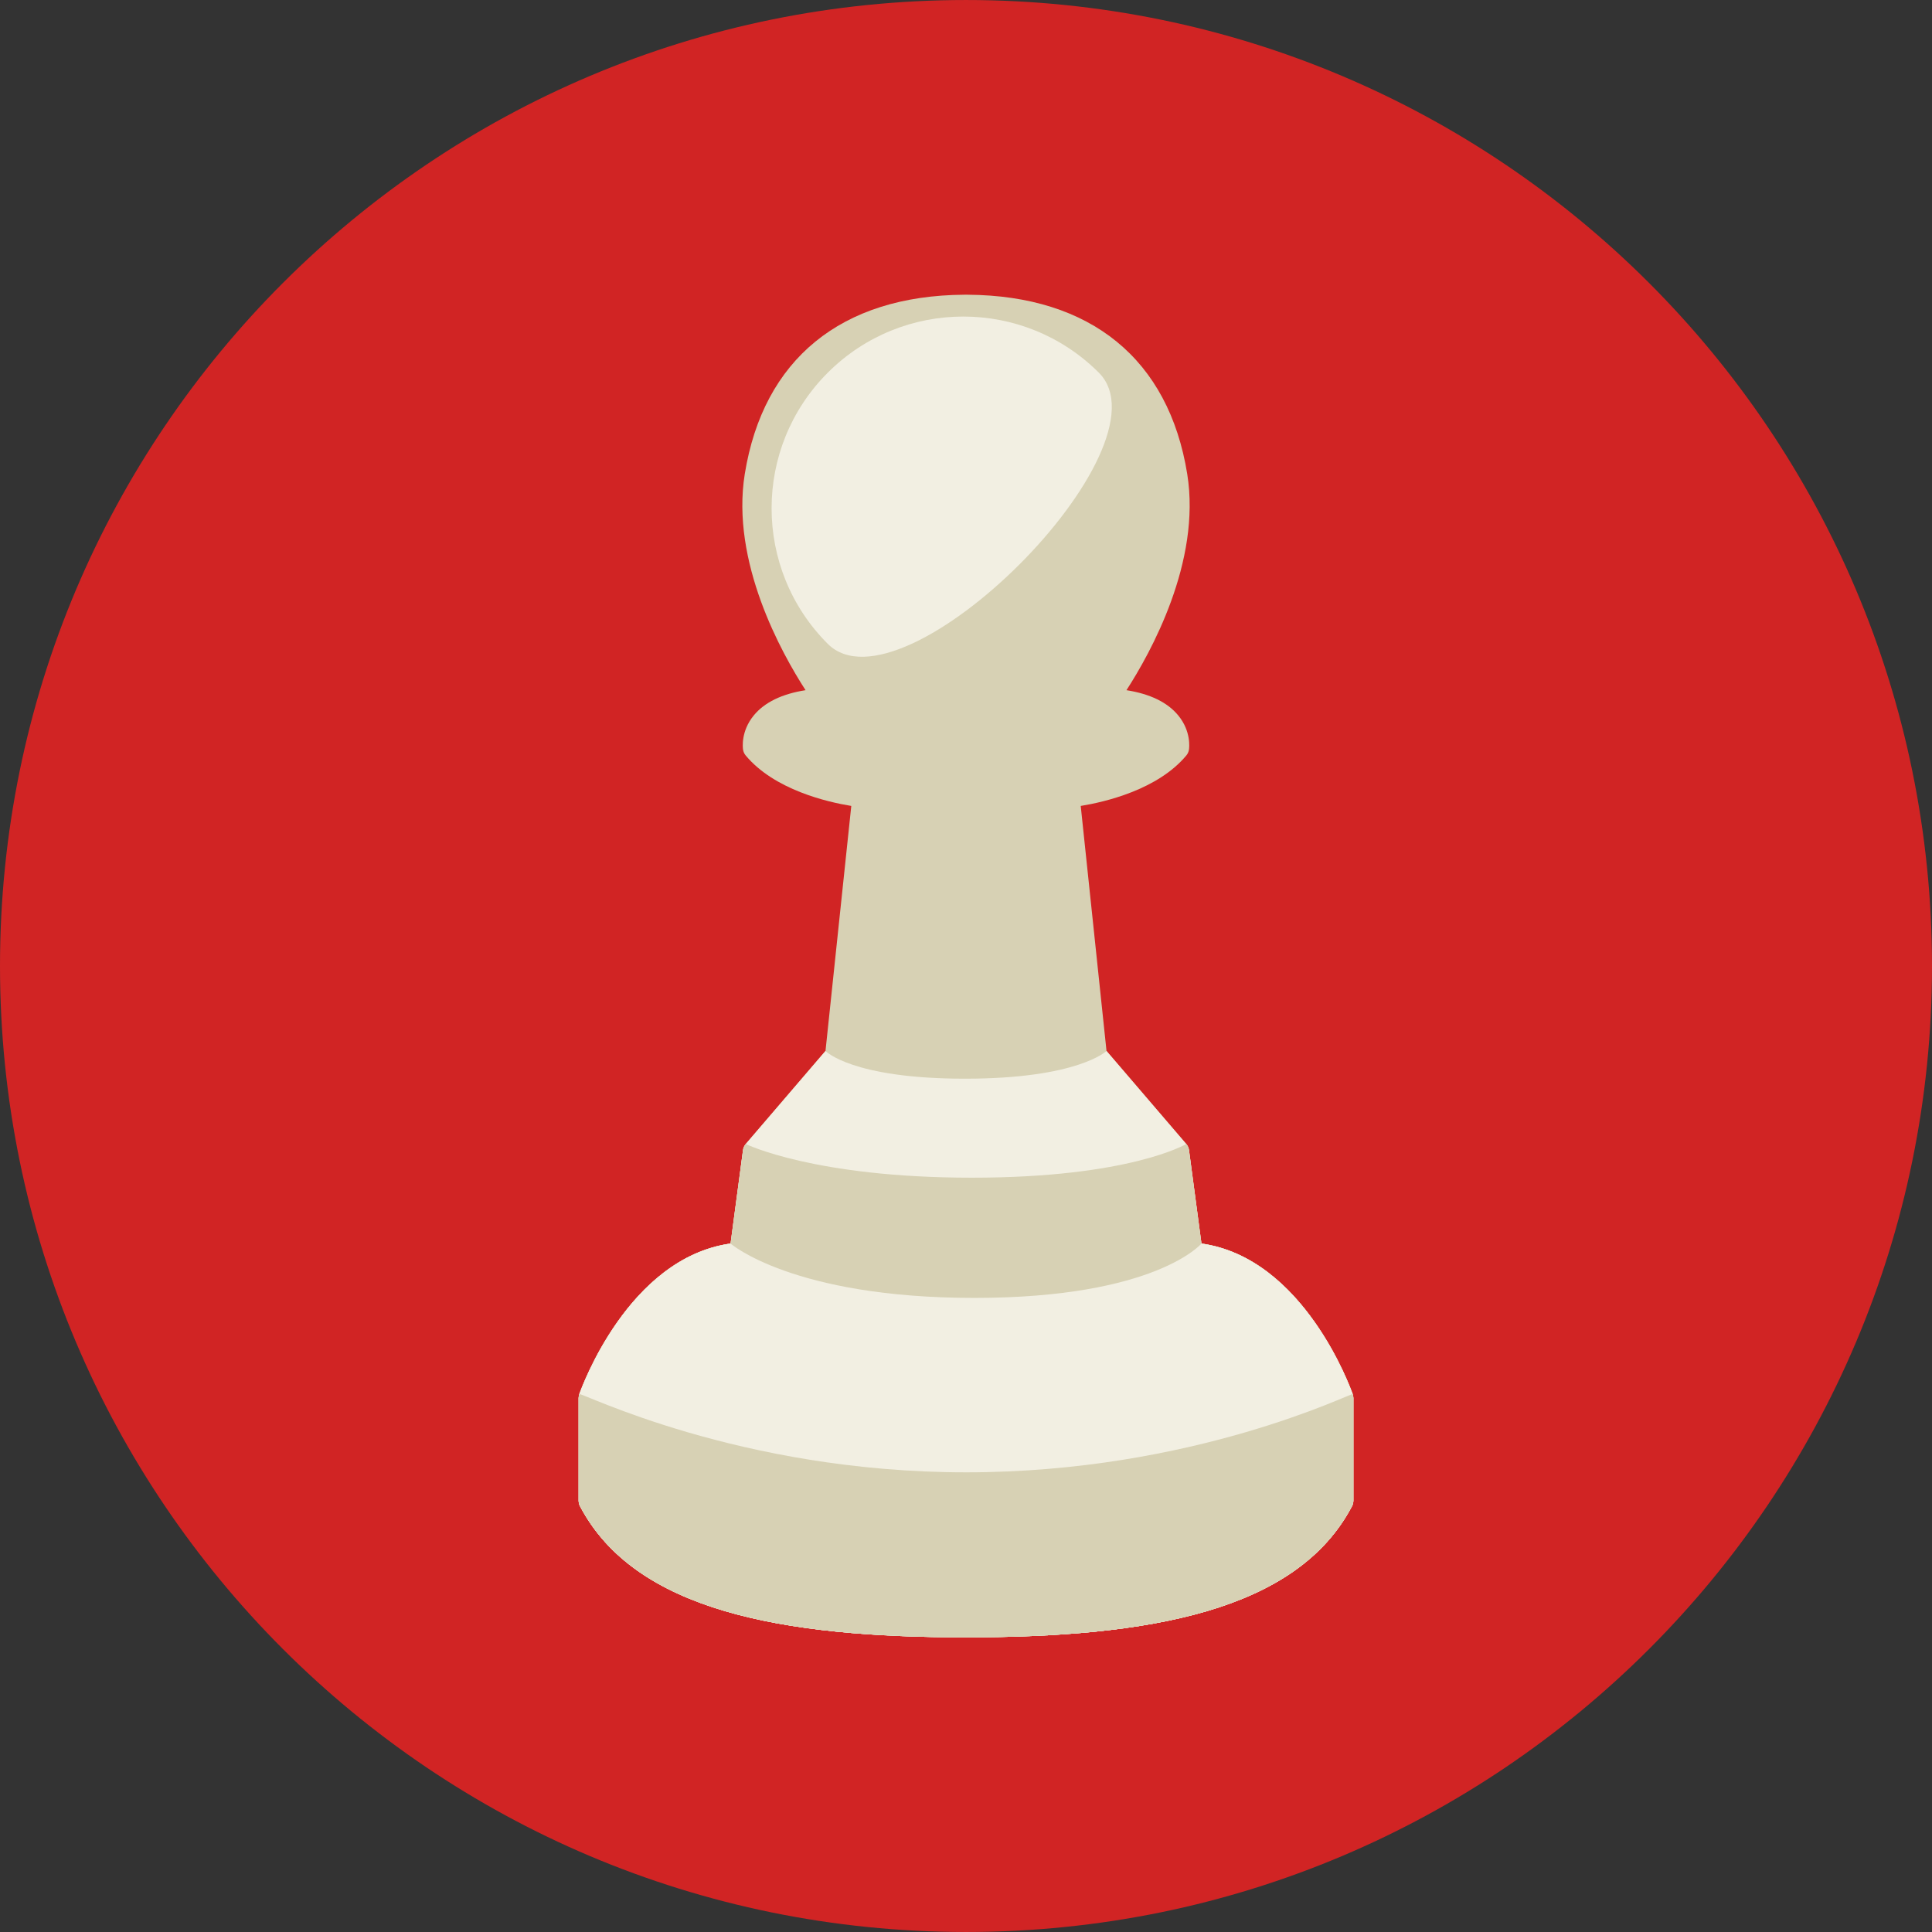 <?xml version="1.0"?>
<svg xmlns="http://www.w3.org/2000/svg" xmlns:xlink="http://www.w3.org/1999/xlink" version="1.1" id="Layer_1" x="0px" y="0px" viewBox="0 0 496.158 496.158" style="enable-background:new 0 0 496.158 496.158;" xml:space="preserve" width="512px" height="512px" class=""><rect x="0" y="0" width="496.158" height="496.158" fill="#333333" stroke="none"/><g><g><path style="fill:#D12424" d="M248.082,0.003C111.07,0.003,0,111.063,0,248.085c0,137.001,111.07,248.07,248.082,248.07  c137.006,0,248.076-111.069,248.076-248.07C496.158,111.062,385.088,0.003,248.082,0.003z" data-original="#D12424" class="" data-old_color="#D12323"/><path style="fill:#D7D1B4" d="M347.38,358.029c-0.513-1.467-12.53-34.956-38.836-38.672l-3.199-24  c-0.079-0.579-0.322-1.124-0.702-1.568l-20.479-23.891l-6.622-62.925c6.09-0.989,19.749-4.118,27.128-12.972  c0.353-0.424,0.583-0.934,0.665-1.478c0.073-0.469,0.61-4.703-2.751-8.795c-2.751-3.353-7.212-5.523-13.296-6.482  c6.139-9.493,19.244-32.962,15.604-55.525c-4.751-29.456-24.751-45.796-56.325-46.033c-0.09-0.008-0.178-0.012-0.268-0.012h-0.438  c-0.091,0-0.179,0.003-0.267,0.012c-31.572,0.234-51.571,16.575-56.328,46.033c-3.637,22.563,9.469,46.032,15.609,55.525  c-6.086,0.959-10.548,3.13-13.301,6.482c-3.358,4.094-2.821,8.326-2.749,8.795c0.084,0.544,0.313,1.054,0.666,1.477  c7.377,8.855,21.036,11.984,27.128,12.973l-6.624,62.925l-20.478,23.891c-0.38,0.444-0.624,0.989-0.702,1.568l-3.199,24  c-26.308,3.716-38.325,37.205-38.838,38.672c-0.113,0.321-0.17,0.66-0.17,1v26.361c0,0.49,0.119,0.973,0.346,1.407  c14.177,27.001,52.196,33.686,99.125,33.686c46.928,0,84.95-6.686,99.124-33.686c0.228-0.434,0.347-0.917,0.347-1.407v-26.361  C347.55,358.688,347.492,358.35,347.38,358.029z" data-original="#D7D1B4" class="" data-old_color="#D8D2B6"/><path style="fill:#F2EFE2" d="M347.38,358.029c-0.513-1.467-12.53-34.956-38.836-38.672l-3.199-24  c-0.079-0.579-0.322-1.124-0.702-1.568l-20.479-23.891c0,0-7.315,7.122-36.371,7.122c-29.057,0-35.797-7.122-35.797-7.122  l-20.478,23.891c-0.38,0.444-0.624,0.989-0.702,1.568l-3.199,24c-26.308,3.716-38.325,37.205-38.838,38.672  c-0.113,0.321-0.17,0.66-0.17,1v26.361c0,0.49,0.119,0.973,0.346,1.407c14.177,27.001,52.196,33.686,99.125,33.686  c46.928,0,84.95-6.686,99.124-33.686c0.228-0.434,0.347-0.917,0.347-1.407v-26.361C347.55,358.688,347.492,358.35,347.38,358.029z" data-original="#F2EFE2" class="active-path"/><path style="fill:#D7D1B4" d="M347.38,358.029c-0.513-1.467-12.53-34.956-38.836-38.672l-3.199-24  c-0.079-0.579-0.322-1.124-0.702-1.568c0,0-14.469,8.655-55.03,8.655s-58.095-8.655-58.095-8.655  c-0.38,0.444-0.624,0.989-0.702,1.568l-3.199,24c-26.308,3.716-38.325,37.205-38.838,38.672c-0.113,0.321-0.17,0.66-0.17,1v26.361  c0,0.49,0.119,0.973,0.346,1.407c14.177,27.001,52.196,33.686,99.125,33.686c46.928,0,84.95-6.686,99.124-33.686  c0.228-0.434,0.347-0.917,0.347-1.407v-26.361C347.55,358.688,347.492,358.35,347.38,358.029z" data-original="#D7D1B4" class="" data-old_color="#D8D2B6"/><path style="fill:#F2EFE2" d="M347.38,358.029c-0.513-1.467-12.53-34.956-38.836-38.672c0,0-11.714,13.958-58.327,13.958  c-46.615,0-62.601-13.958-62.601-13.958c-26.308,3.716-38.325,37.205-38.838,38.672c-0.113,0.321-0.17,0.66-0.17,1v26.361  c0,0.49,0.119,0.973,0.346,1.407c14.177,27.001,52.196,33.686,99.125,33.686c46.928,0,84.95-6.686,99.124-33.686  c0.228-0.434,0.347-0.917,0.347-1.407v-26.361C347.55,358.688,347.492,358.35,347.38,358.029z" data-original="#F2EFE2" class="active-path"/><path style="fill:#D7D1B4" d="M347.38,358.029c-0.165-0.47-40.81,20.081-99.255,20.081c-58.446,0-99.121-20.726-99.347-20.081  c-0.113,0.321-0.17,0.66-0.17,1v26.361c0,0.49,0.119,0.973,0.346,1.407c14.177,27.001,52.196,33.686,99.125,33.686  c46.928,0,84.95-6.686,99.124-33.686c0.228-0.434,0.347-0.917,0.347-1.407v-26.361C347.55,358.688,347.492,358.35,347.38,358.029z" data-original="#D7D1B4" class="" data-old_color="#D8D2B6"/><path style="fill:#F2EFE2" d="M282.201,95.715c-19.227-19.228-50.4-19.228-69.627,0c-19.228,19.227-19.228,50.399,0,69.627  S301.431,114.942,282.201,95.715z" data-original="#F2EFE2" class="active-path"/></g></g> </svg>
